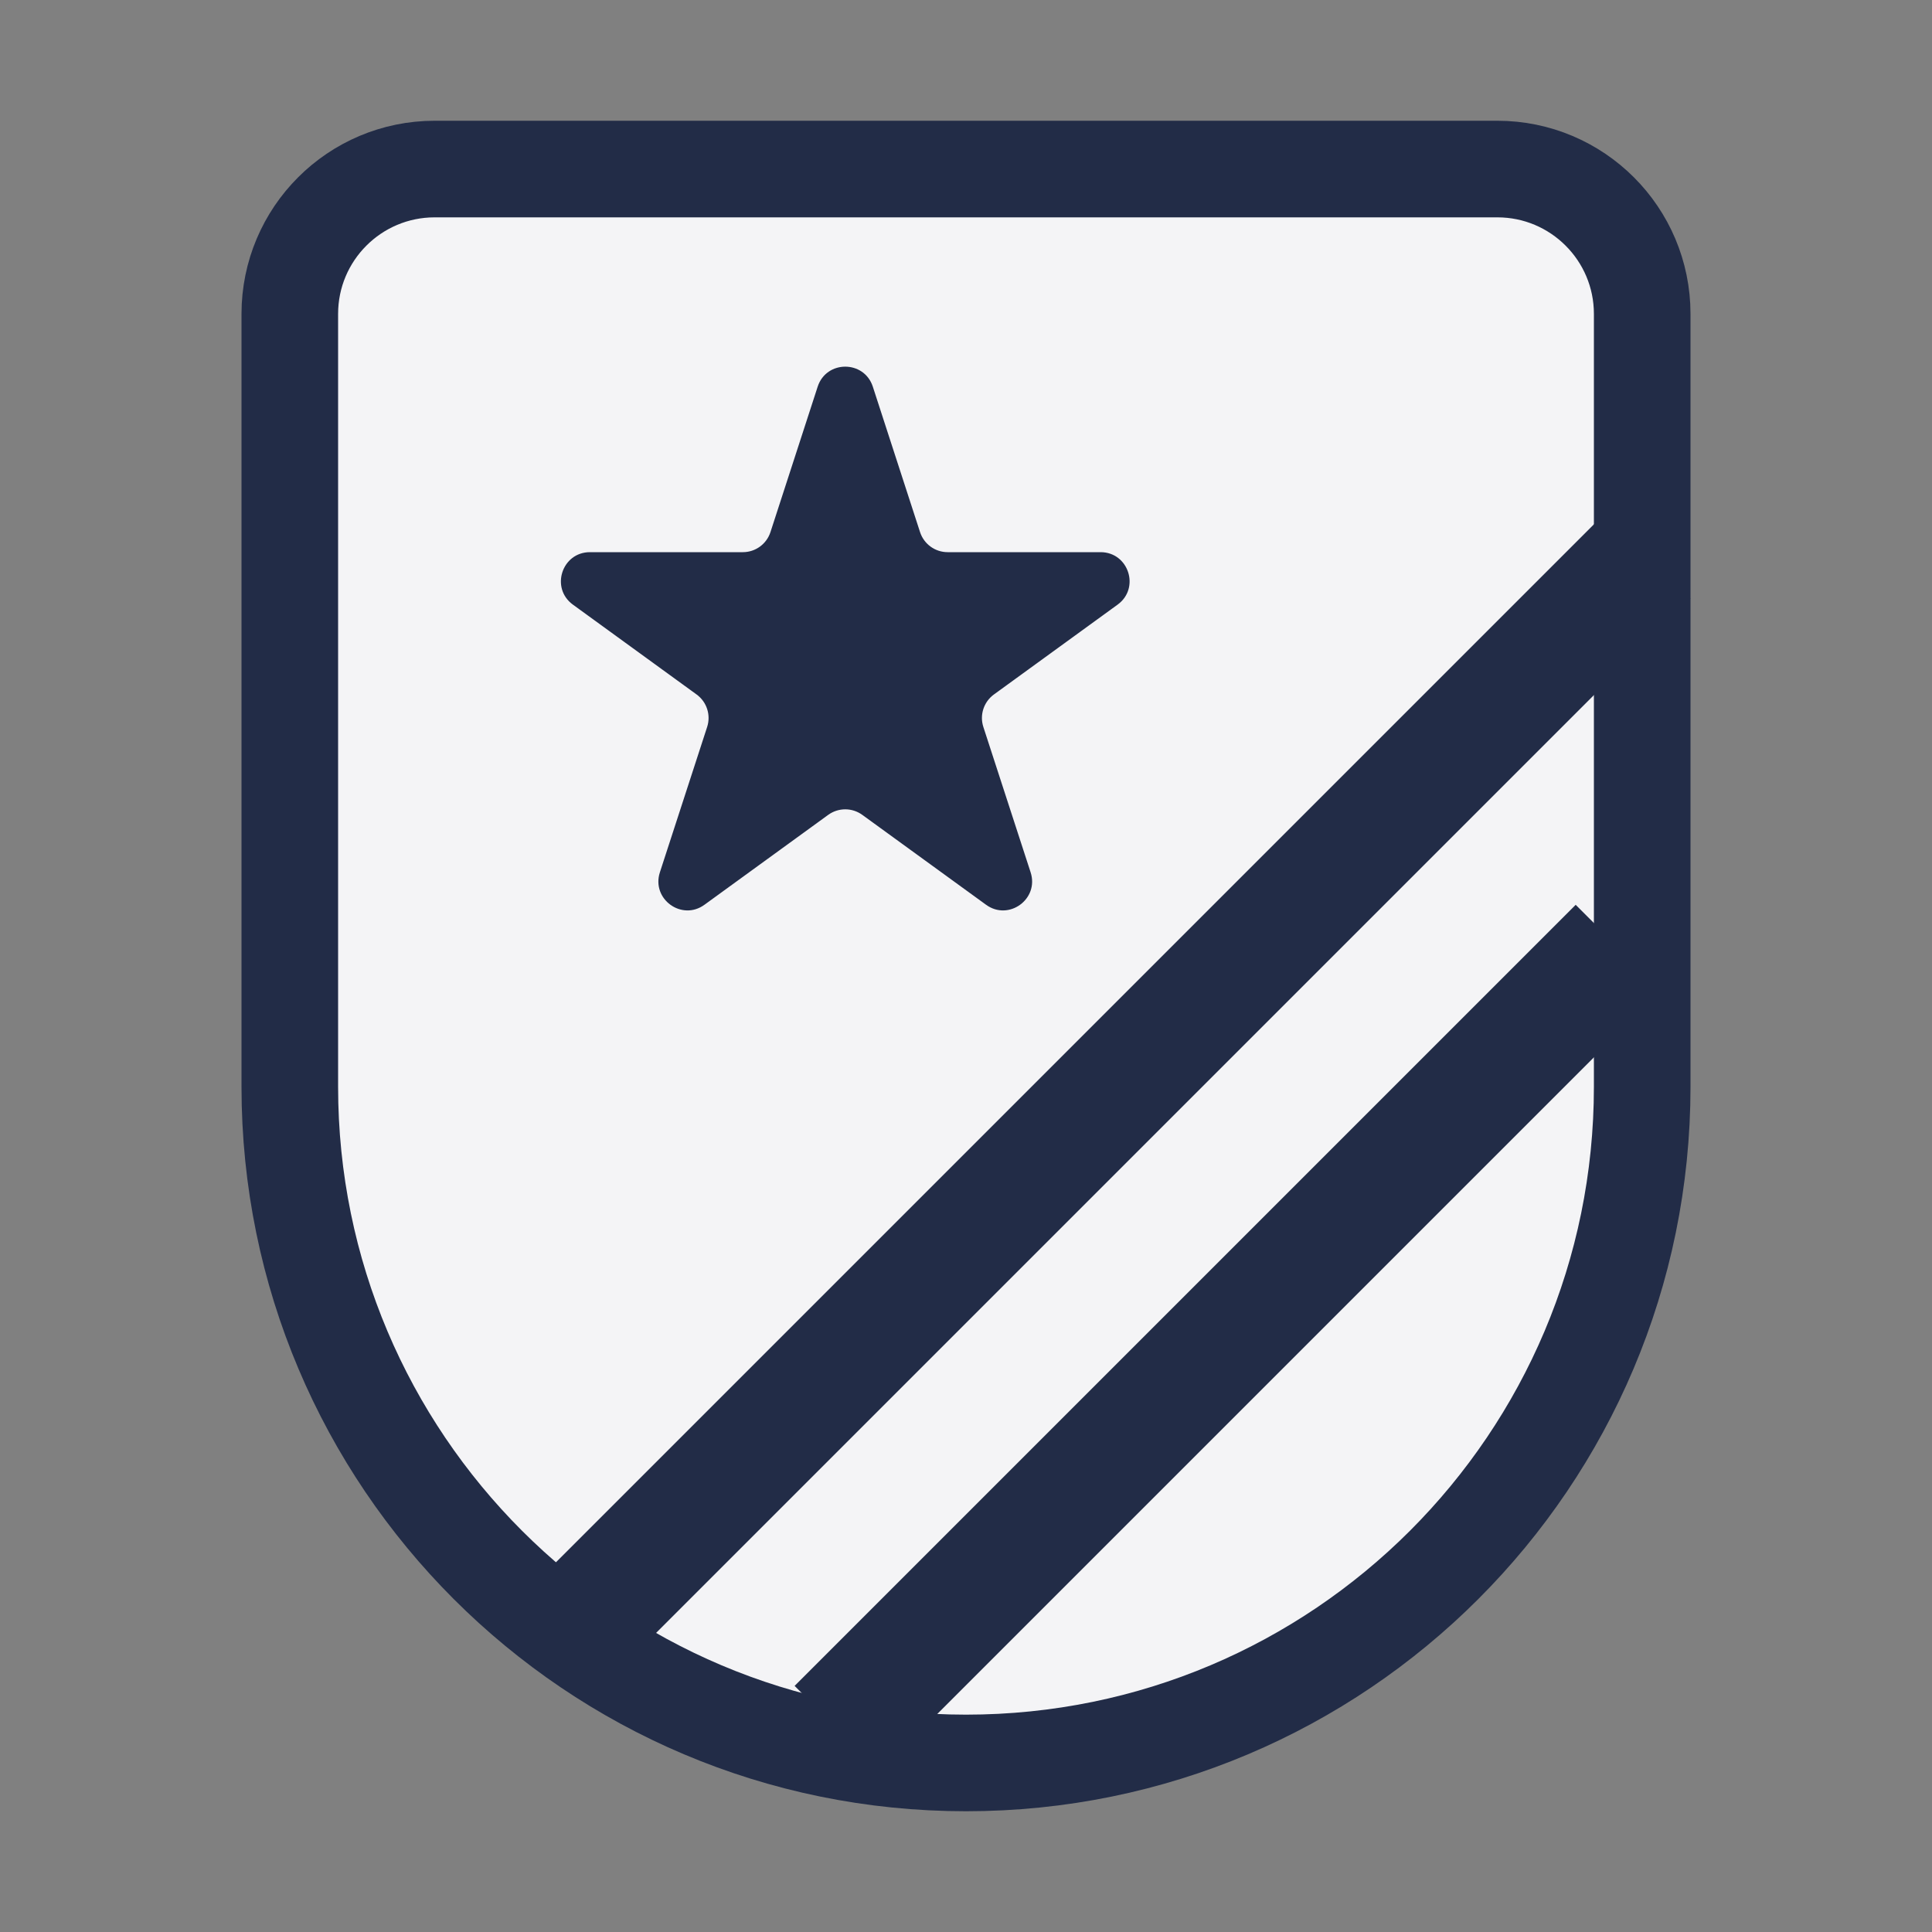 <svg xmlns="http://www.w3.org/2000/svg" width="40" height="40" viewBox="0 0 40 40" fill="none"><rect x="0" y="0" width="40" height="40" fill="#808080" stroke="none"/><path d="M6 6.5C6 4.843 7.343 3.5 9 3.5H31C32.657 3.5 34 4.843 34 6.5V22.5C34 30.232 27.732 36.5 20 36.5C12.268 36.5 6 30.232 6 22.5V6.5Z" fill="#F4F4F6" stroke="#222C47" stroke-width="2"></path><path d="M16.929 8.006C17.109 7.453 17.891 7.453 18.071 8.006L19.049 11.018C19.13 11.265 19.36 11.432 19.62 11.432H22.786C23.367 11.432 23.609 12.176 23.139 12.518L20.577 14.379C20.367 14.532 20.279 14.803 20.359 15.05L21.338 18.061C21.517 18.614 20.885 19.074 20.415 18.732L17.853 16.871C17.642 16.718 17.358 16.718 17.147 16.871L14.585 18.732C14.115 19.074 13.483 18.614 13.662 18.061L14.641 15.05C14.721 14.803 14.633 14.532 14.423 14.379L11.861 12.518C11.391 12.176 11.633 11.432 12.214 11.432H15.38C15.64 11.432 15.87 11.265 15.951 11.018L16.929 8.006Z" fill="#222C47"></path><rect x="33.231" y="10.625" width="2.5" height="30.8" transform="rotate(45 33.231 10.625)" fill="#222C47"></rect><rect x="32.623" y="18.733" width="2.5" height="22.87" transform="rotate(45 32.623 18.733)" fill="#222C47"></rect></svg>